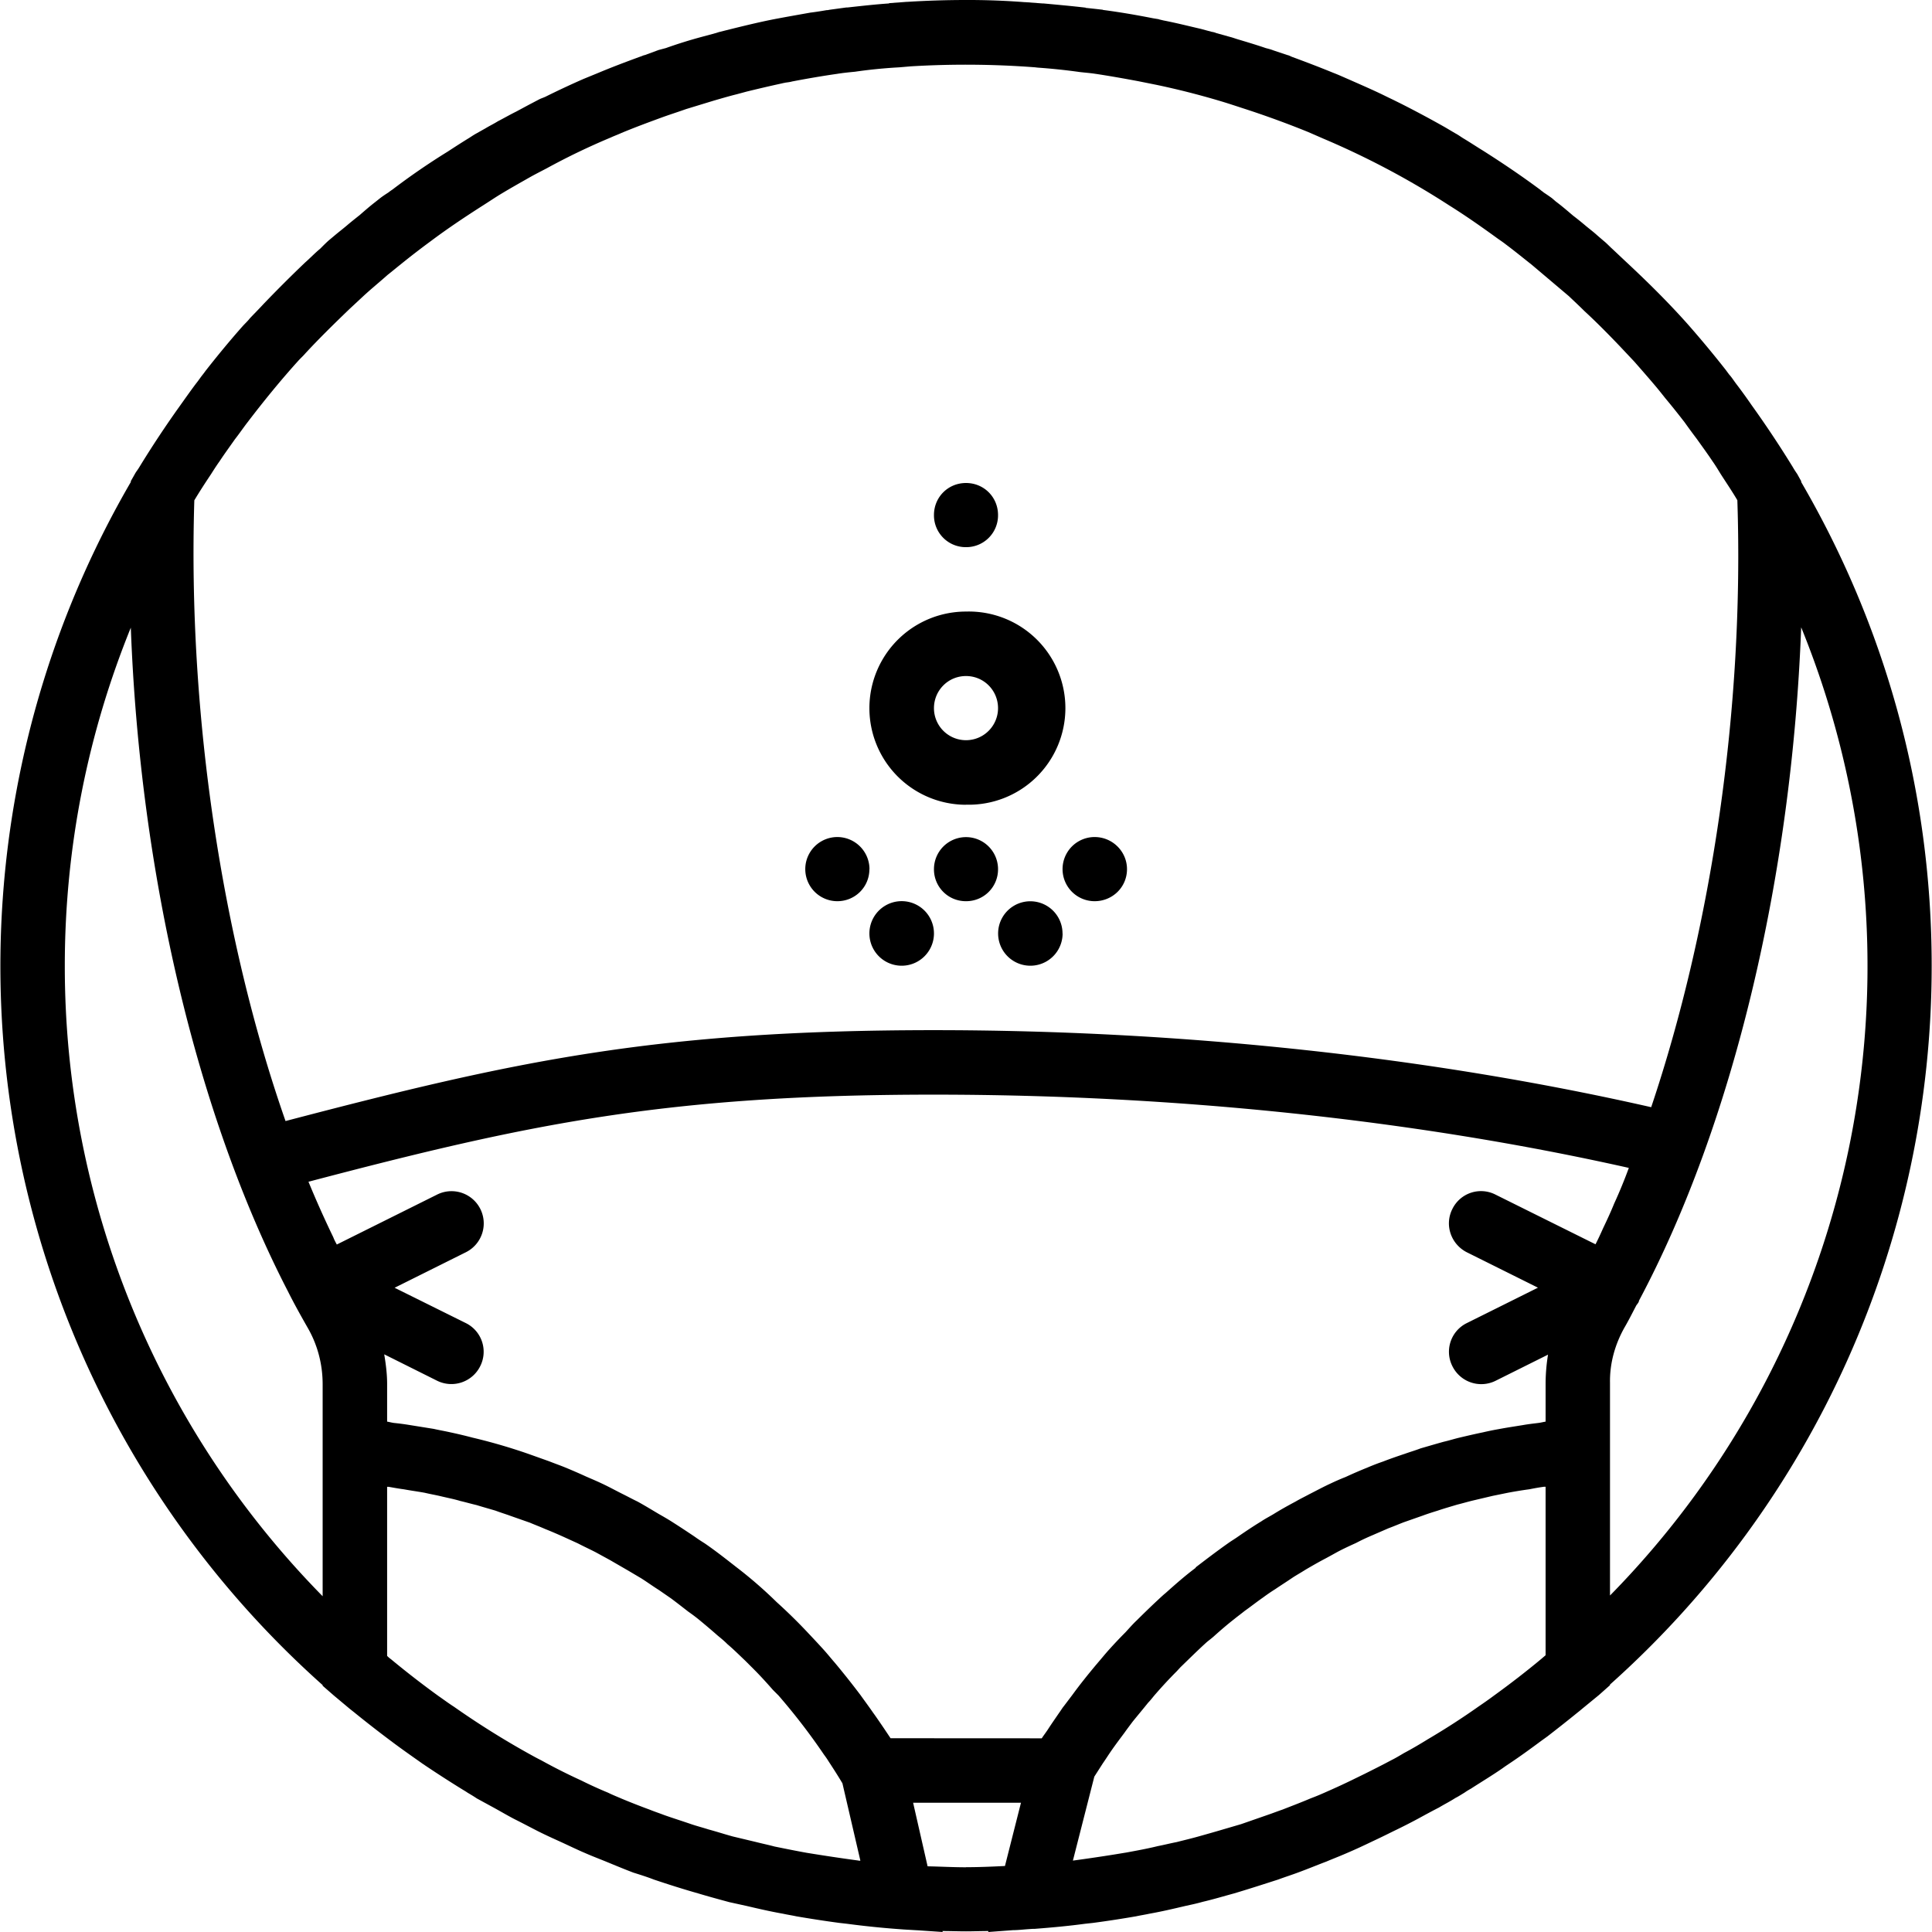 <svg xmlns="http://www.w3.org/2000/svg" width="32" height="32" viewBox="0 0 24 24">
    <path d="M12 9.996a1.2 1.2 0 1 0 0-2.399 1.2 1.2 0 0 0 0 2.4zm0-1.598c.223 0 .398.18.398.399a.398.398 0 1 1-.796 0c0-.219.175-.399.398-.399zm0 0M12.398 10.797a.395.395 0 0 1-.398.398.395.395 0 0 1-.398-.398.398.398 0 1 1 .796 0zm0 0M12.398 6.398a.395.395 0 0 1-.398.399.395.395 0 0 1-.398-.399c0-.222.175-.398.398-.398.223 0 .398.176.398.398zm0 0M10.8 10.797c0 .223-.179.398-.398.398a.398.398 0 1 1 0-.797.4.4 0 0 1 .399.399zm0 0M11.602 11.598a.401.401 0 1 1-.802-.005.401.401 0 0 1 .802.005zm0 0M14 10.797c0 .223-.18.398-.402.398a.398.398 0 1 1 0-.797c.222 0 .402.18.402.399zm0 0M13.2 11.598a.4.4 0 1 1-.801-.004.4.4 0 0 1 .8.004zm0 0"/>
    <path d="M23.996 11.996c0-2.187-.59-4.238-1.621-6.008v-.011l-.05-.09a1.05 1.05 0 0 1-.055-.086 13.038 13.038 0 0 0-.512-.77 6.553 6.553 0 0 0-.192-.265c-.03-.04-.054-.079-.086-.114l-.043-.058a13.226 13.226 0 0 0-.468-.563c-.246-.277-.512-.539-.785-.793l-.153-.144c-.039-.035-.07-.07-.11-.102l-.077-.066c-.051-.047-.11-.09-.16-.133a3.573 3.573 0 0 0-.141-.113c-.07-.059-.137-.118-.215-.176l-.05-.043a2.286 2.286 0 0 0-.102-.07c-.012-.012-.028-.02-.04-.032-.23-.171-.468-.332-.714-.488-.082-.05-.164-.105-.25-.156-.031-.02-.063-.043-.094-.059l-.125-.074a13.539 13.539 0 0 0-.547-.293l-.101-.05-.075-.036c-.156-.078-.32-.148-.48-.219-.063-.027-.121-.054-.184-.078-.171-.07-.343-.136-.515-.199-.02-.008-.04-.02-.059-.023l-.176-.059c-.03-.012-.062-.02-.09-.027-.117-.04-.234-.075-.351-.11-.027-.008-.059-.02-.086-.027l-.18-.05c-.02-.009-.039-.013-.058-.016l-.133-.036c-.152-.035-.305-.074-.465-.105l-.05-.012c-.005 0-.008-.004-.012-.004l-.067-.011c-.203-.04-.406-.075-.61-.102-.003 0-.01 0-.015-.004a17.387 17.387 0 0 0-.21-.023c-.005-.004-.009-.004-.012-.004-.172-.02-.34-.035-.512-.051h-.012l-.215-.016h-.008A9.061 9.061 0 0 0 12 0c-.246 0-.488.008-.73.023h-.008l-.215.016c-.004.004-.004.004-.008.004-.172.012-.34.031-.512.05h-.015L10.3.122c-.012.004-.024.004-.031.004-.07.012-.137.023-.204.031-.156.028-.312.055-.472.086l-.059.012c-.203.043-.406.094-.605.144L8.895.41 8.71.46a5.854 5.854 0 0 0-.438.137l-.09.024-.171.063c-.02.003-.04.015-.059.02-.18.066-.355.132-.531.206L7.25.98c-.16.07-.32.145-.477.223-.027.012-.054.02-.082.035l-.12.063-.16.086c-.079.039-.153.082-.227.12-.051.032-.102.056-.153.087l-.11.062c-.03.016-.058.035-.089.055-.09.055-.18.113-.27.172a8.548 8.548 0 0 0-.687.472.571.571 0 0 0-.05.036c-.036.023-.071.046-.102.07l-.063.05c-.066.051-.129.106-.191.16-.055.044-.11.087-.16.13-.051.043-.102.082-.153.125l-.074.062c-.039.035-.07.067-.105.102-.067.055-.125.117-.188.172-.176.168-.348.34-.516.515-.054.059-.113.118-.168.176-.027.035-.058.063-.09.098-.156.176-.308.36-.46.554l-.032.043c-.03.036-.054.075-.086.114-.07.093-.136.187-.203.281a12.797 12.797 0 0 0-.507.766c-.016.027-.036.05-.051.078l-.051.09v.011a11.967 11.967 0 0 0 2.383 14.945v.008l.14.122.196.164.058.046a14.408 14.408 0 0 0 .457.356c.13.098.258.187.391.281a14.42 14.42 0 0 0 .484.313c.024.015.051.03.075.047.039.023.078.046.113.07l.207.113c.086.047.172.098.262.145.101.05.203.105.304.156.086.043.172.082.258.121.11.05.215.102.324.148.082.036.164.067.25.102.114.047.227.094.34.137.086.027.172.054.254.086.184.062.367.12.55.172.13.039.259.074.388.109l.214.047c.149.035.301.07.454.097.054.012.109.02.164.032.175.03.355.058.535.082l.097.011a11.055 11.055 0 0 0 .653.067l.054.004.188.011.293.02-.004-.012c.098 0 .195.004.293.004.094 0 .188-.004.277-.004V24l.309-.023c.062 0 .125-.008.184-.012l.058-.004h.024c.207-.016.418-.035.625-.063l.101-.011c.18-.024.356-.051.535-.082.055-.012.11-.02.164-.032.153-.027.301-.062.45-.097.074-.016.144-.031.214-.051.133-.031.262-.07.391-.105.184-.055.367-.114.547-.172.086-.032.172-.059.254-.09.117-.043.23-.09.344-.133.082-.035.164-.066.246-.102.109-.046.218-.097.324-.148.086-.04.172-.082.258-.125.105-.05.207-.102.308-.156.086-.047.172-.094.262-.14.066-.04.137-.075.203-.118.04-.02.074-.043.113-.066.028-.02.055-.036.082-.051.133-.086.27-.168.399-.258.027-.02.058-.04.086-.059.129-.086.258-.18.383-.273l.082-.059c.125-.097.25-.195.375-.297.02-.015.043-.035.066-.054l.2-.164.136-.121v-.008a11.964 11.964 0 0 0 3.996-8.93zm-3.484 1.758c-2.75-.625-5.82-.957-8.91-.957-3.465 0-5.223.387-8.055 1.129-.79-2.258-1.215-5.059-1.133-7.711.066-.11.137-.219.207-.324.035-.055.07-.11.106-.16.062-.094.128-.184.191-.274.055-.07.105-.144.16-.215.2-.262.41-.52.629-.762.027-.03.059-.058.086-.09.176-.19.36-.37.547-.55l.172-.16c.097-.09.203-.176.304-.266.055-.043.106-.086.16-.129a10.31 10.31 0 0 1 .38-.293c.203-.152.414-.293.628-.43.086-.054.172-.113.258-.164.11-.066.215-.125.324-.187.075-.043.153-.082.227-.121a8.44 8.44 0 0 1 .797-.383c.043-.02.086-.035.129-.055.168-.07.336-.132.508-.195.097-.035.195-.066.296-.102l.344-.105c.094-.027.188-.055.281-.078l.13-.035c.144-.035.292-.07.44-.102.012-.004.024-.004.036-.008.027-.004.059-.007.086-.015.183-.035.367-.067.555-.094.074-.012.152-.02.226-.027.164-.024.324-.04.488-.051l.067-.004.14-.012a11.403 11.403 0 0 1 1.54.012l.035.004a7.59 7.59 0 0 1 .523.055c.059.007.117.011.18.02.176.026.355.058.543.093l.234.047a9.88 9.88 0 0 1 .82.21c.079.024.16.051.246.079a11.672 11.672 0 0 1 .816.297l.188.082A10.194 10.194 0 0 1 18 2.55c.2.125.39.258.578.394.043.032.086.059.125.09.11.082.215.168.324.254a20551.689 20551.689 0 0 0 .461.39c.063.06.13.122.192.184.152.14.3.29.445.442l.176.187c.086.098.172.196.254.293.047.055.09.11.133.164.082.098.16.196.238.297.05.07.101.14.152.207.067.094.133.184.195.277.036.051.067.102.098.153.07.11.145.219.211.332.086 2.586-.32 5.308-1.07 7.539zm-1.367 6.855c-.192.16-.391.313-.59.457-.063.047-.125.09-.188.133a9.055 9.055 0 0 1-.629.406c-.097.06-.195.118-.297.172-.054.032-.105.063-.16.09-.11.059-.218.113-.328.168l-.168.082c-.113.055-.226.106-.34.156-.054.024-.11.047-.164.067-.117.05-.234.094-.351.14-.059.02-.117.043-.176.063l-.336.117-.215.063c-.101.03-.2.058-.3.086-.094.027-.192.05-.286.074-.078.015-.156.035-.234.05-.13.032-.258.055-.387.079l-.14.023a21.378 21.378 0 0 1-.528.078l.266-1.043.105-.164c.035-.05.067-.101.102-.152.054-.078.11-.152.168-.23.031-.044.066-.09.101-.137.063-.078.13-.157.192-.235.035-.035.062-.074.097-.113.082-.094.168-.187.258-.277l.047-.051c.11-.106.215-.211.328-.313.028-.023.059-.046.086-.07.082-.074.168-.148.254-.215.043-.035.086-.066.129-.101.078-.055.152-.114.23-.168.047-.035.098-.07.149-.102.074-.05.148-.097.223-.148.05-.032.105-.063.16-.098.074-.043.148-.086.222-.125.059-.031.114-.062.172-.094.074-.039.149-.074.227-.109a2.54 2.54 0 0 1 .18-.086l.226-.098c.063-.023.125-.05.188-.074l.234-.082c.062-.023.125-.043.187-.062.082-.028.164-.051.243-.075.062-.015.128-.035.191-.05l.25-.059.191-.039c.086-.016.176-.031.266-.043.059-.012.121-.023.18-.031h.02v2.093l-.055.047zm-8.477 2.504a23.392 23.392 0 0 1-.648-.097c-.133-.024-.266-.051-.399-.078-.074-.02-.152-.036-.226-.055l-.293-.07c-.102-.028-.2-.06-.297-.086-.075-.024-.149-.043-.22-.067-.112-.039-.226-.074-.335-.113-.063-.024-.121-.043-.18-.067a9.187 9.187 0 0 1-.347-.136c-.055-.024-.114-.047-.168-.074a5.198 5.198 0 0 1-.336-.153 7.183 7.183 0 0 1-.496-.25c-.055-.027-.11-.058-.168-.09a10.518 10.518 0 0 1-.914-.574c-.067-.043-.13-.09-.192-.133a11.29 11.29 0 0 1-.59-.457c-.02-.015-.035-.027-.05-.043V18.47h.02c.062.011.128.023.19.031.086.016.172.027.258.043.067.016.133.027.2.043.082.02.164.035.242.059.066.015.133.035.199.05.078.024.16.047.238.07.063.024.13.044.192.067l.234.082c.063.027.125.05.188.078.078.031.152.063.23.098l.18.082c.074.039.152.074.226.113l.172.094.223.129.164.097c.074.047.144.098.219.145l.152.105c.074.055.144.11.215.165.05.035.097.07.144.109.07.058.145.121.215.183.043.036.086.07.125.11.078.066.149.137.223.207l.105.105c.082.082.16.168.239.258l.07.07c.2.231.387.473.562.731.02.027.04.055.059.086.059.09.117.18.172.273l.223.961h-.02zm.395-1.52l-.083-.124c-.046-.067-.09-.133-.136-.196-.051-.074-.106-.148-.156-.218a10.382 10.382 0 0 0-.316-.398c-.048-.055-.095-.114-.145-.169-.067-.074-.133-.144-.2-.215a6.526 6.526 0 0 0-.379-.371 5.417 5.417 0 0 0-.5-.434c-.128-.1-.257-.202-.394-.296-.043-.027-.086-.055-.129-.086-.094-.063-.188-.125-.281-.184-.055-.035-.11-.066-.164-.097-.086-.051-.176-.106-.262-.153-.063-.03-.121-.062-.184-.093-.086-.043-.171-.09-.257-.13-.063-.03-.13-.058-.192-.085a7.563 7.563 0 0 0-.262-.114c-.066-.027-.132-.05-.203-.078l-.261-.093a6.997 6.997 0 0 0-.688-.2 5.759 5.759 0 0 0-.277-.066c-.07-.016-.137-.027-.207-.043l-.293-.047a3.188 3.188 0 0 0-.203-.027c-.028-.004-.055-.012-.082-.016v-.469c0-.125-.016-.246-.036-.367l.657.328a.4.4 0 0 0 .535-.18.397.397 0 0 0-.176-.535l-.887-.44.887-.442a.4.4 0 0 0-.36-.715l-1.245.62c-.016-.03-.032-.058-.043-.089a12.66 12.66 0 0 1-.309-.691c2.719-.715 4.438-1.082 7.77-1.082 2.992 0 5.968.312 8.632.91a6.07 6.07 0 0 1-.183.445c-.043.106-.09.207-.137.305-.031.07-.062.137-.094.199l-1.242-.617a.396.396 0 0 0-.535.176c-.102.199-.02.437.176.539l.886.441-.886.441a.397.397 0 0 0-.176.536.4.4 0 0 0 .535.18l.652-.325a2.29 2.29 0 0 0-.03.367v.465c-.028.004-.055.012-.087.016-.062.008-.129.015-.195.027-.098.016-.2.031-.3.05a3.453 3.453 0 0 0-.196.04c-.098.02-.195.043-.293.066-.067.016-.129.036-.195.051-.098.027-.192.055-.286.082-.062.024-.128.043-.195.067-.09.03-.183.062-.273.097a2.78 2.78 0 0 0-.192.074c-.09.036-.18.075-.273.118-.059.023-.121.05-.18.078-.094.043-.18.09-.273.137-.055.03-.114.058-.168.09-.094.05-.184.1-.274.156-.05.03-.105.058-.152.09-.102.062-.2.128-.297.195-.039.027-.078.05-.117.078-.133.094-.266.195-.399.297 0 0-.003.004-.003.008-.13.097-.25.203-.372.312-.043.035-.082.074-.125.113a12.61 12.61 0 0 0-.234.227c-.05.047-.094.098-.14.148-.07.07-.137.141-.2.211-.05.055-.097.114-.144.168-.059.07-.117.14-.176.215-.047.059-.094.121-.14.184l-.106.14c-.02.024-.035.051-.055.078-.043.063-.09.13-.133.196-.027.043-.058.082-.086.125zM.805 11.997c0-1.484.293-2.902.82-4.2.113 3.048.82 6.056 1.953 8.247.078.156.164.309.246.453.121.211.184.45.184.7v2.632a11.155 11.155 0 0 1-3.203-7.832zM12 23.196c-.16 0-.32-.009-.477-.012l-.18-.79h1.34l-.199.786c-.16.008-.32.015-.484.015zm8-4.798v-1.222c-.004-.242.063-.48.184-.692.05-.086.097-.18.144-.27.012-.015.02-.026.027-.038.004-.008.004-.016.008-.024 1.168-2.195 1.895-5.254 2.012-8.359A11.156 11.156 0 0 1 20 19.82zm0 0"/>
</svg>
